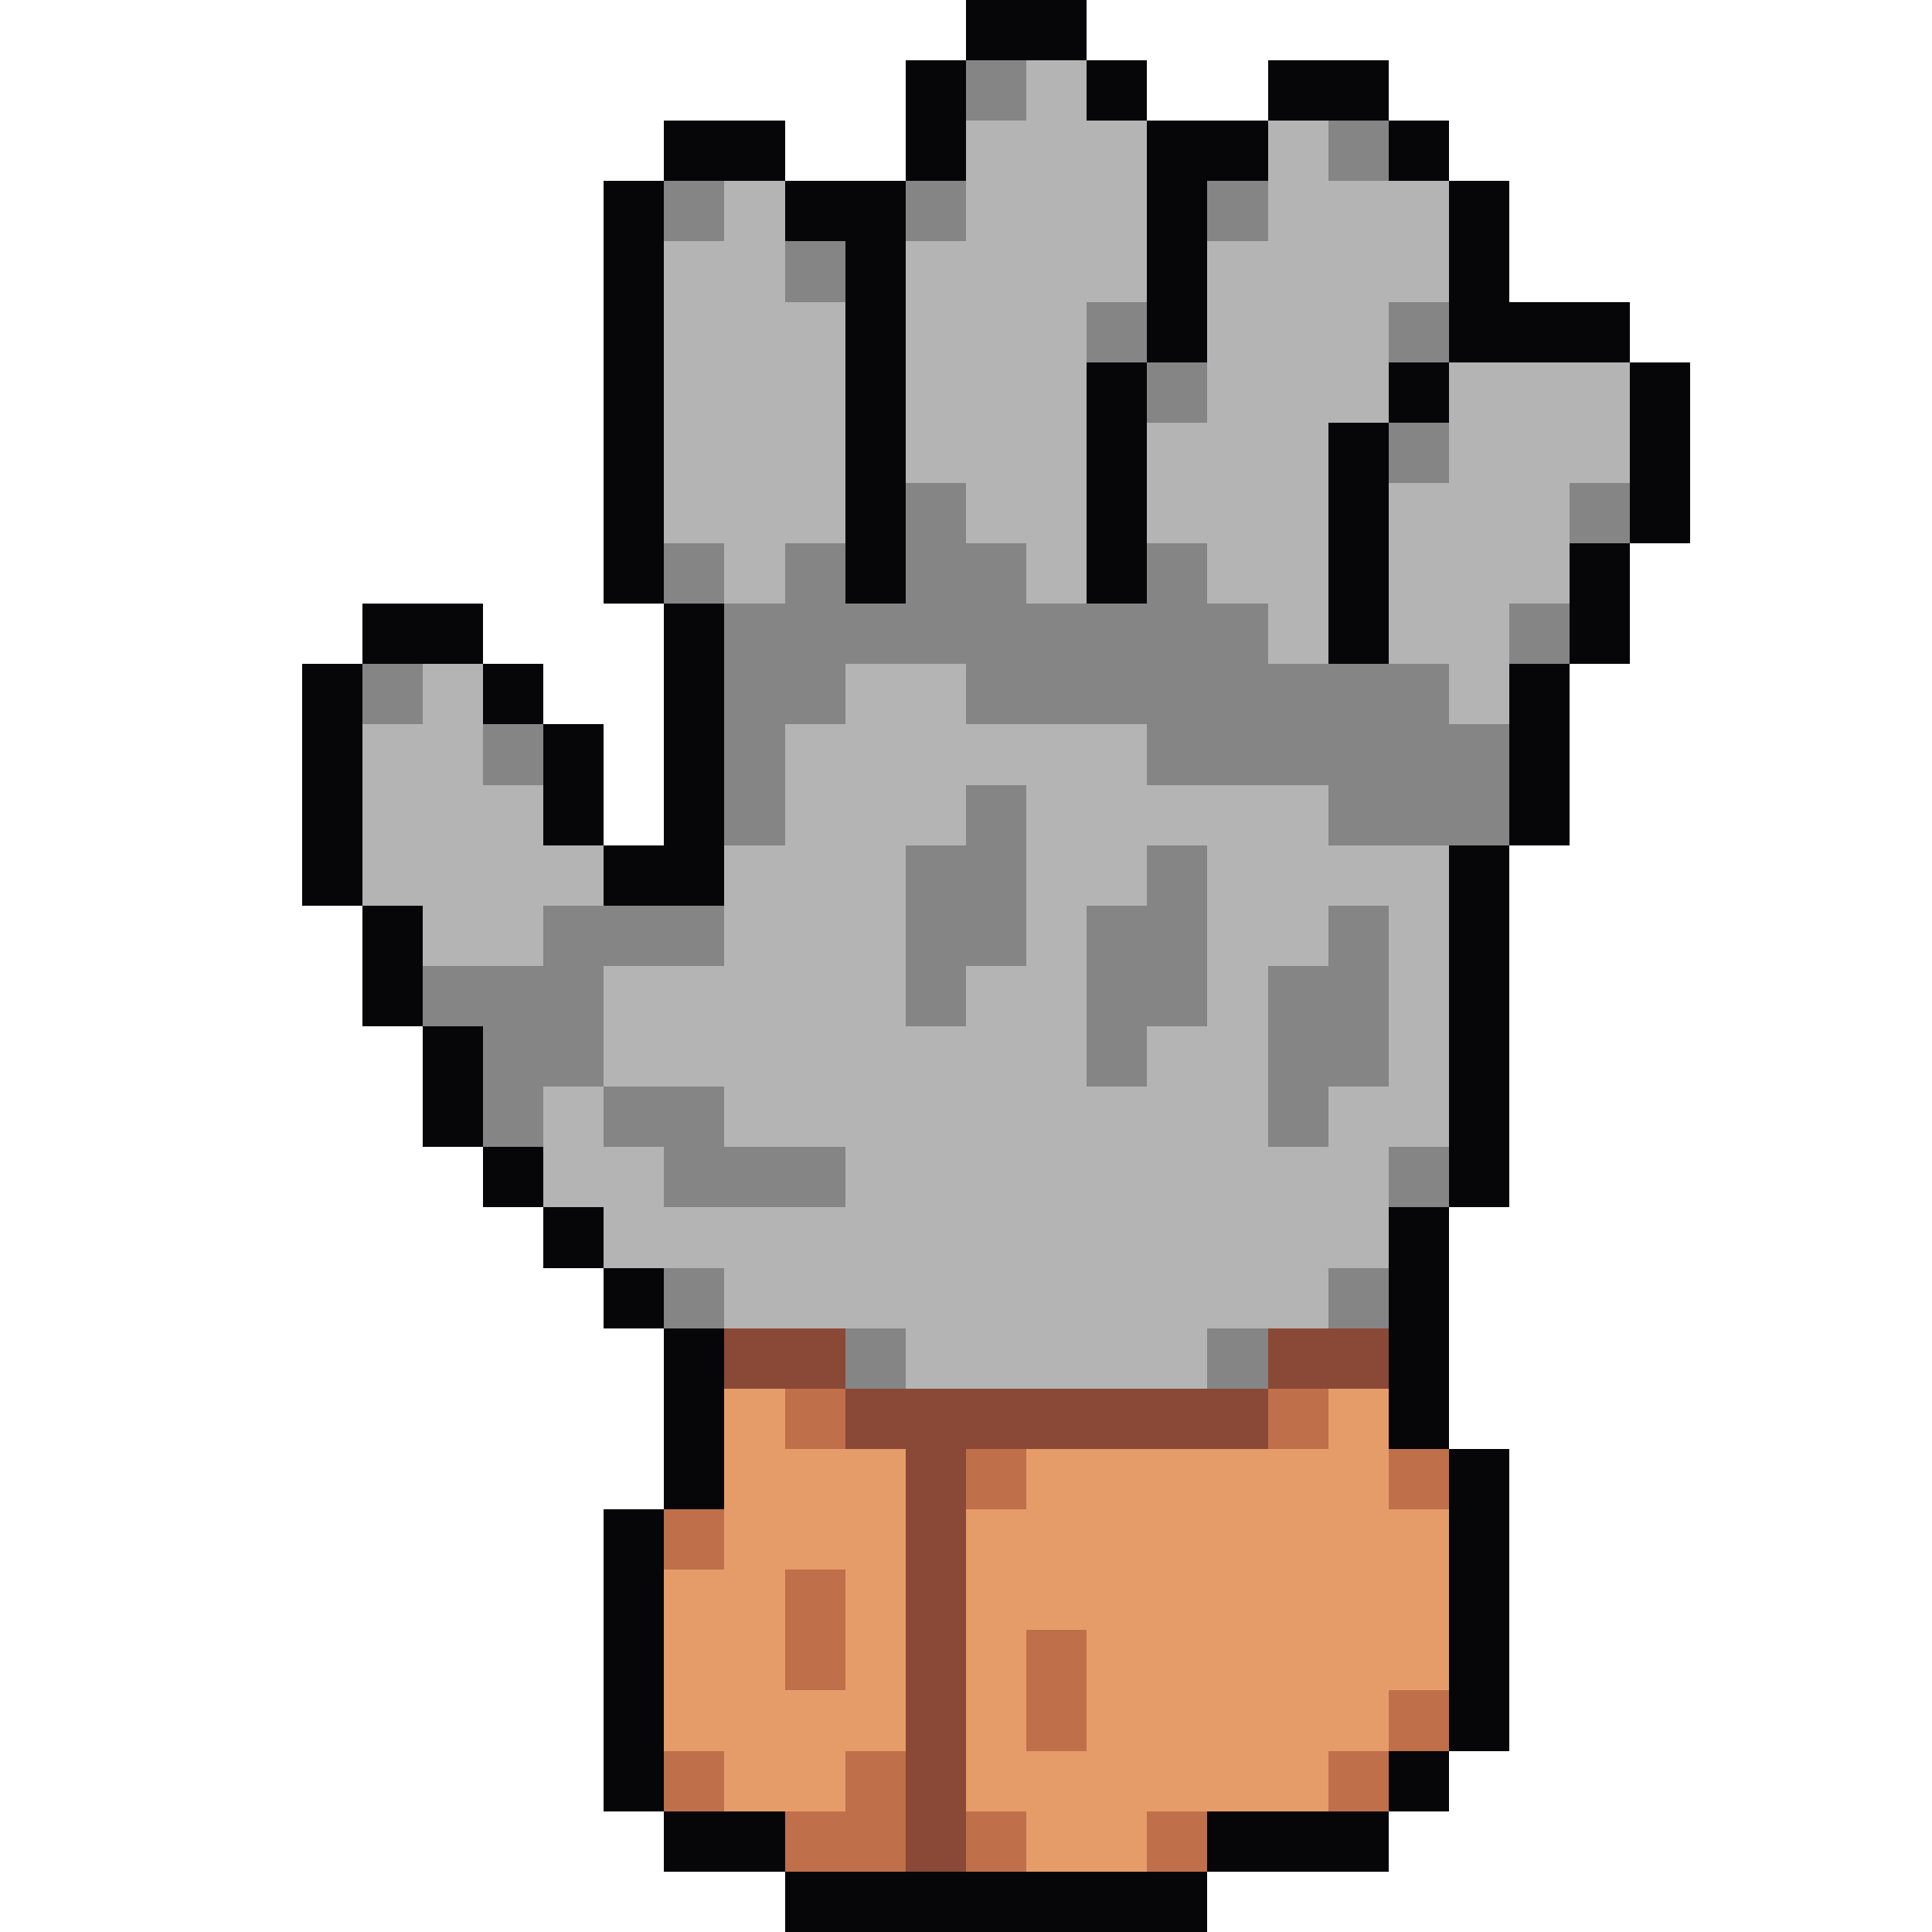 <svg xmlns="http://www.w3.org/2000/svg" viewBox="0 -0.5 32 32" shape-rendering="crispEdges">
<path stroke="#060608" d="M16 0h2M15 1h1M18 1h1M21 1h2M11 2h2M15 2h1M19 2h2M23 2h1M10 3h1M13 3h2M19 3h1M24 3h1M10 4h1M14 4h1M19 4h1M24 4h1M10 5h1M14 5h1M19 5h1M24 5h3M10 6h1M14 6h1M18 6h1M23 6h1M27 6h1M10 7h1M14 7h1M18 7h1M22 7h1M27 7h1M10 8h1M14 8h1M18 8h1M22 8h1M27 8h1M10 9h1M14 9h1M18 9h1M22 9h1M26 9h1M6 10h2M11 10h1M22 10h1M26 10h1M5 11h1M8 11h1M11 11h1M25 11h1M5 12h1M9 12h1M11 12h1M25 12h1M5 13h1M9 13h1M11 13h1M25 13h1M5 14h1M10 14h2M24 14h1M6 15h1M24 15h1M6 16h1M24 16h1M7 17h1M24 17h1M7 18h1M24 18h1M8 19h1M24 19h1M9 20h1M23 20h1M10 21h1M23 21h1M11 22h1M23 22h1M11 23h1M23 23h1M11 24h1M24 24h1M10 25h1M24 25h1M10 26h1M24 26h1M10 27h1M24 27h1M10 28h1M24 28h1M10 29h1M23 29h1M11 30h2M20 30h3M13 31h7" />
<path stroke="#858585" d="M16 1h1M22 2h1M11 3h1M15 3h1M20 3h1M13 4h1M18 5h1M23 5h1M19 6h1M23 7h1M15 8h1M26 8h1M11 9h1M13 9h1M15 9h2M19 9h1M12 10h9M25 10h1M6 11h1M12 11h2M16 11h8M8 12h1M12 12h1M19 12h6M12 13h1M16 13h1M22 13h3M15 14h2M19 14h1M9 15h3M15 15h2M18 15h2M22 15h1M7 16h3M15 16h1M18 16h2M21 16h2M8 17h2M18 17h1M21 17h2M8 18h1M10 18h2M21 18h1M11 19h3M23 19h1M11 21h1M22 21h1M14 22h1M20 22h1" />
<path stroke="#b4b4b4" d="M17 1h1M16 2h3M21 2h1M12 3h1M16 3h3M21 3h3M11 4h2M15 4h4M20 4h4M11 5h3M15 5h3M20 5h3M11 6h3M15 6h3M20 6h3M24 6h3M11 7h3M15 7h3M19 7h3M24 7h3M11 8h3M16 8h2M19 8h3M23 8h3M12 9h1M17 9h1M20 9h2M23 9h3M21 10h1M23 10h2M7 11h1M14 11h2M24 11h1M6 12h2M13 12h6M6 13h3M13 13h3M17 13h5M6 14h4M12 14h3M17 14h2M20 14h4M7 15h2M12 15h3M17 15h1M20 15h2M23 15h1M10 16h5M16 16h2M20 16h1M23 16h1M10 17h8M19 17h2M23 17h1M9 18h1M12 18h9M22 18h2M9 19h2M14 19h9M10 20h13M12 21h10M15 22h5" />
<path stroke="#8a4836" d="M12 22h2M21 22h2M14 23h7M15 24h1M15 25h1M15 26h1M15 27h1M15 28h1M15 29h1M15 30h1" />
<path stroke="#e69c69" d="M12 23h1M22 23h1M12 24h3M17 24h6M12 25h3M16 25h8M11 26h2M14 26h1M16 26h8M11 27h2M14 27h1M16 27h1M18 27h6M11 28h4M16 28h1M18 28h5M12 29h2M16 29h6M17 30h2" />
<path stroke="#bf6f4a" d="M13 23h1M21 23h1M16 24h1M23 24h1M11 25h1M13 26h1M13 27h1M17 27h1M17 28h1M23 28h1M11 29h1M14 29h1M22 29h1M13 30h2M16 30h1M19 30h1" />
</svg>